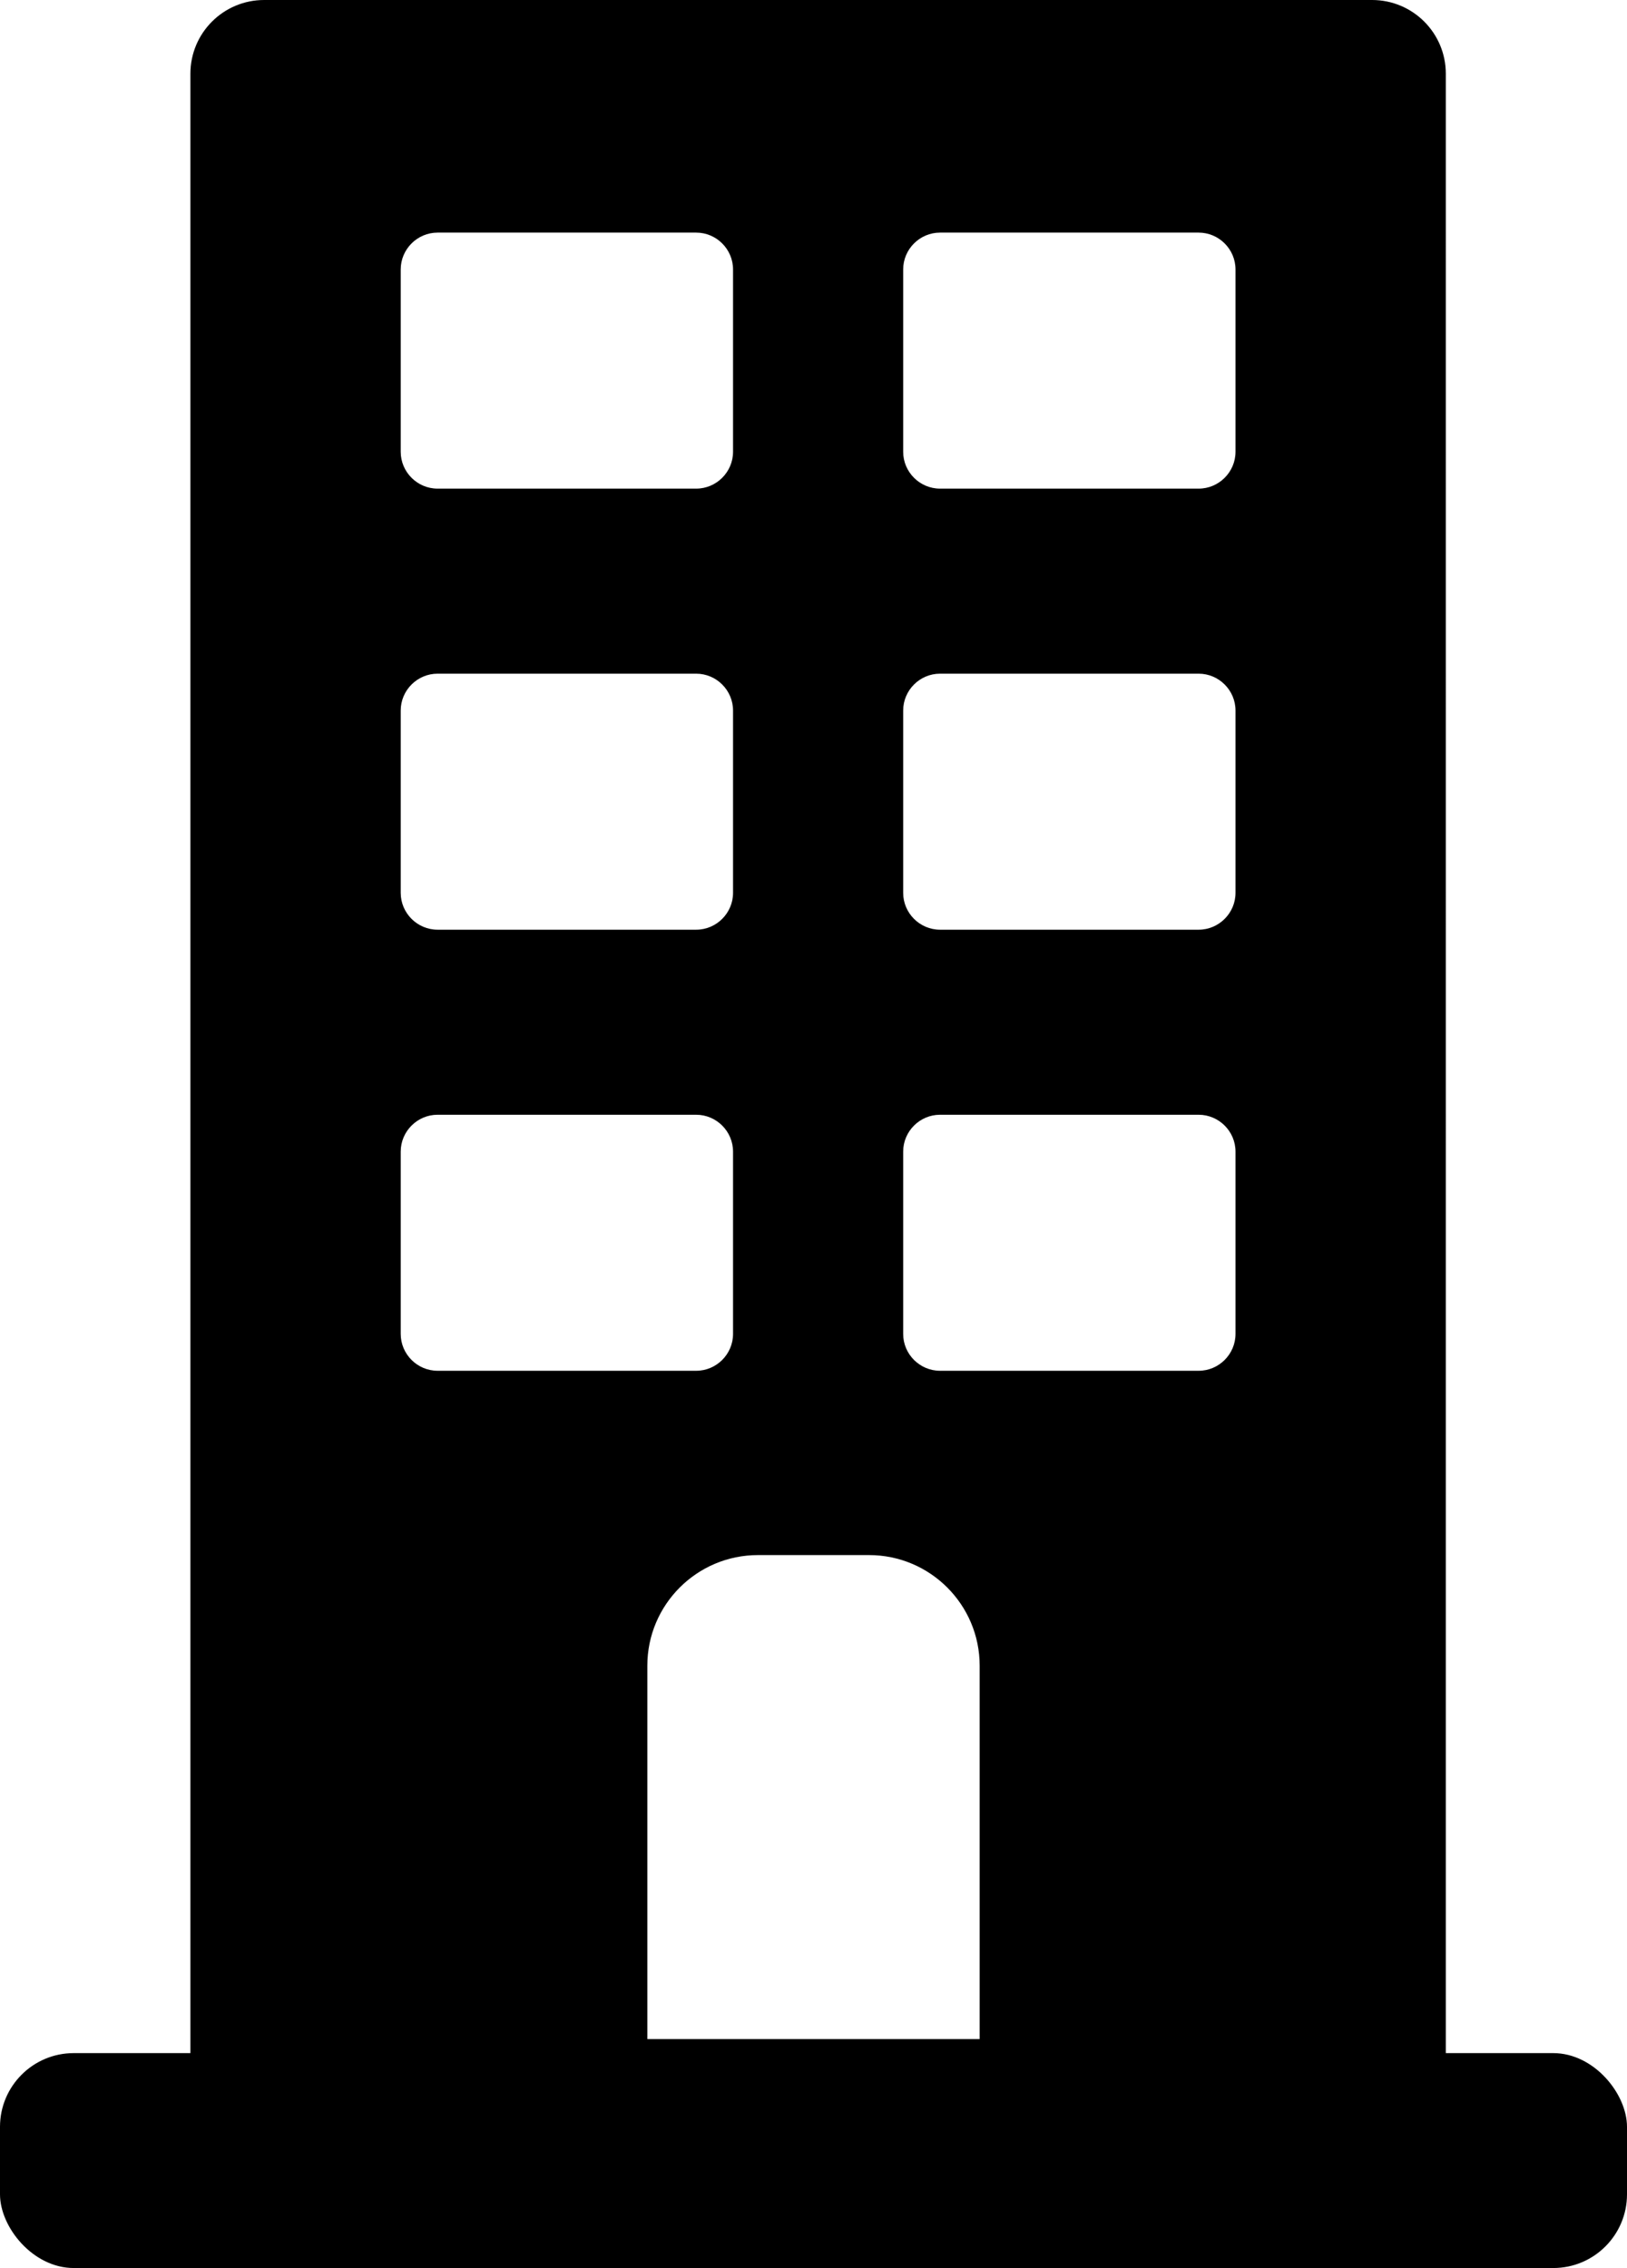 <?xml version="1.0" encoding="UTF-8"?><svg id="Layer_2" xmlns="http://www.w3.org/2000/svg" viewBox="0 0 88.27 123.05"><g id="Layer_1-2"><rect x="0" y="111.39" width="88.27" height="11.66" rx="4" ry="4"/><path d="m74.44,0H14.33c-2.21,0-4,1.79-4,4v116.49h68.11V4c0-2.21-1.79-4-4-4ZM21.74,14.62c0-1.1.9-2,2-2h14.03c1.1,0,2,.9,2,2v9.89c0,1.1-.9,2-2,2h-14.03c-1.1,0-2-.9-2-2v-9.89Zm0,23.93c0-1.1.9-2,2-2h14.03c1.1,0,2,.9,2,2v9.89c0,1.1-.9,2-2,2h-14.03c-1.1,0-2-.9-2-2v-9.89Zm0,33.82v-9.89c0-1.1.9-2,2-2h14.03c1.1,0,2,.9,2,2v9.89c0,1.1-.9,2-2,2h-14.03c-1.1,0-2-.9-2-2Zm31.41,38.26h-18.03v-20.26c0-3.31,2.69-6,6-6h6.03c3.31,0,6,2.69,6,6v20.26Zm13.88-38.26c0,1.1-.9,2-2,2h-14.03c-1.1,0-2-.9-2-2v-9.89c0-1.1.9-2,2-2h14.03c1.1,0,2,.9,2,2v9.89Zm0-23.93c0,1.1-.9,2-2,2h-14.03c-1.1,0-2-.9-2-2v-9.89c0-1.1.9-2,2-2h14.03c1.1,0,2,.9,2,2v9.89Zm0-23.93c0,1.1-.9,2-2,2h-14.03c-1.1,0-2-.9-2-2v-9.89c0-1.1.9-2,2-2h14.03c1.1,0,2,.9,2,2v9.89Z"/></g></svg>